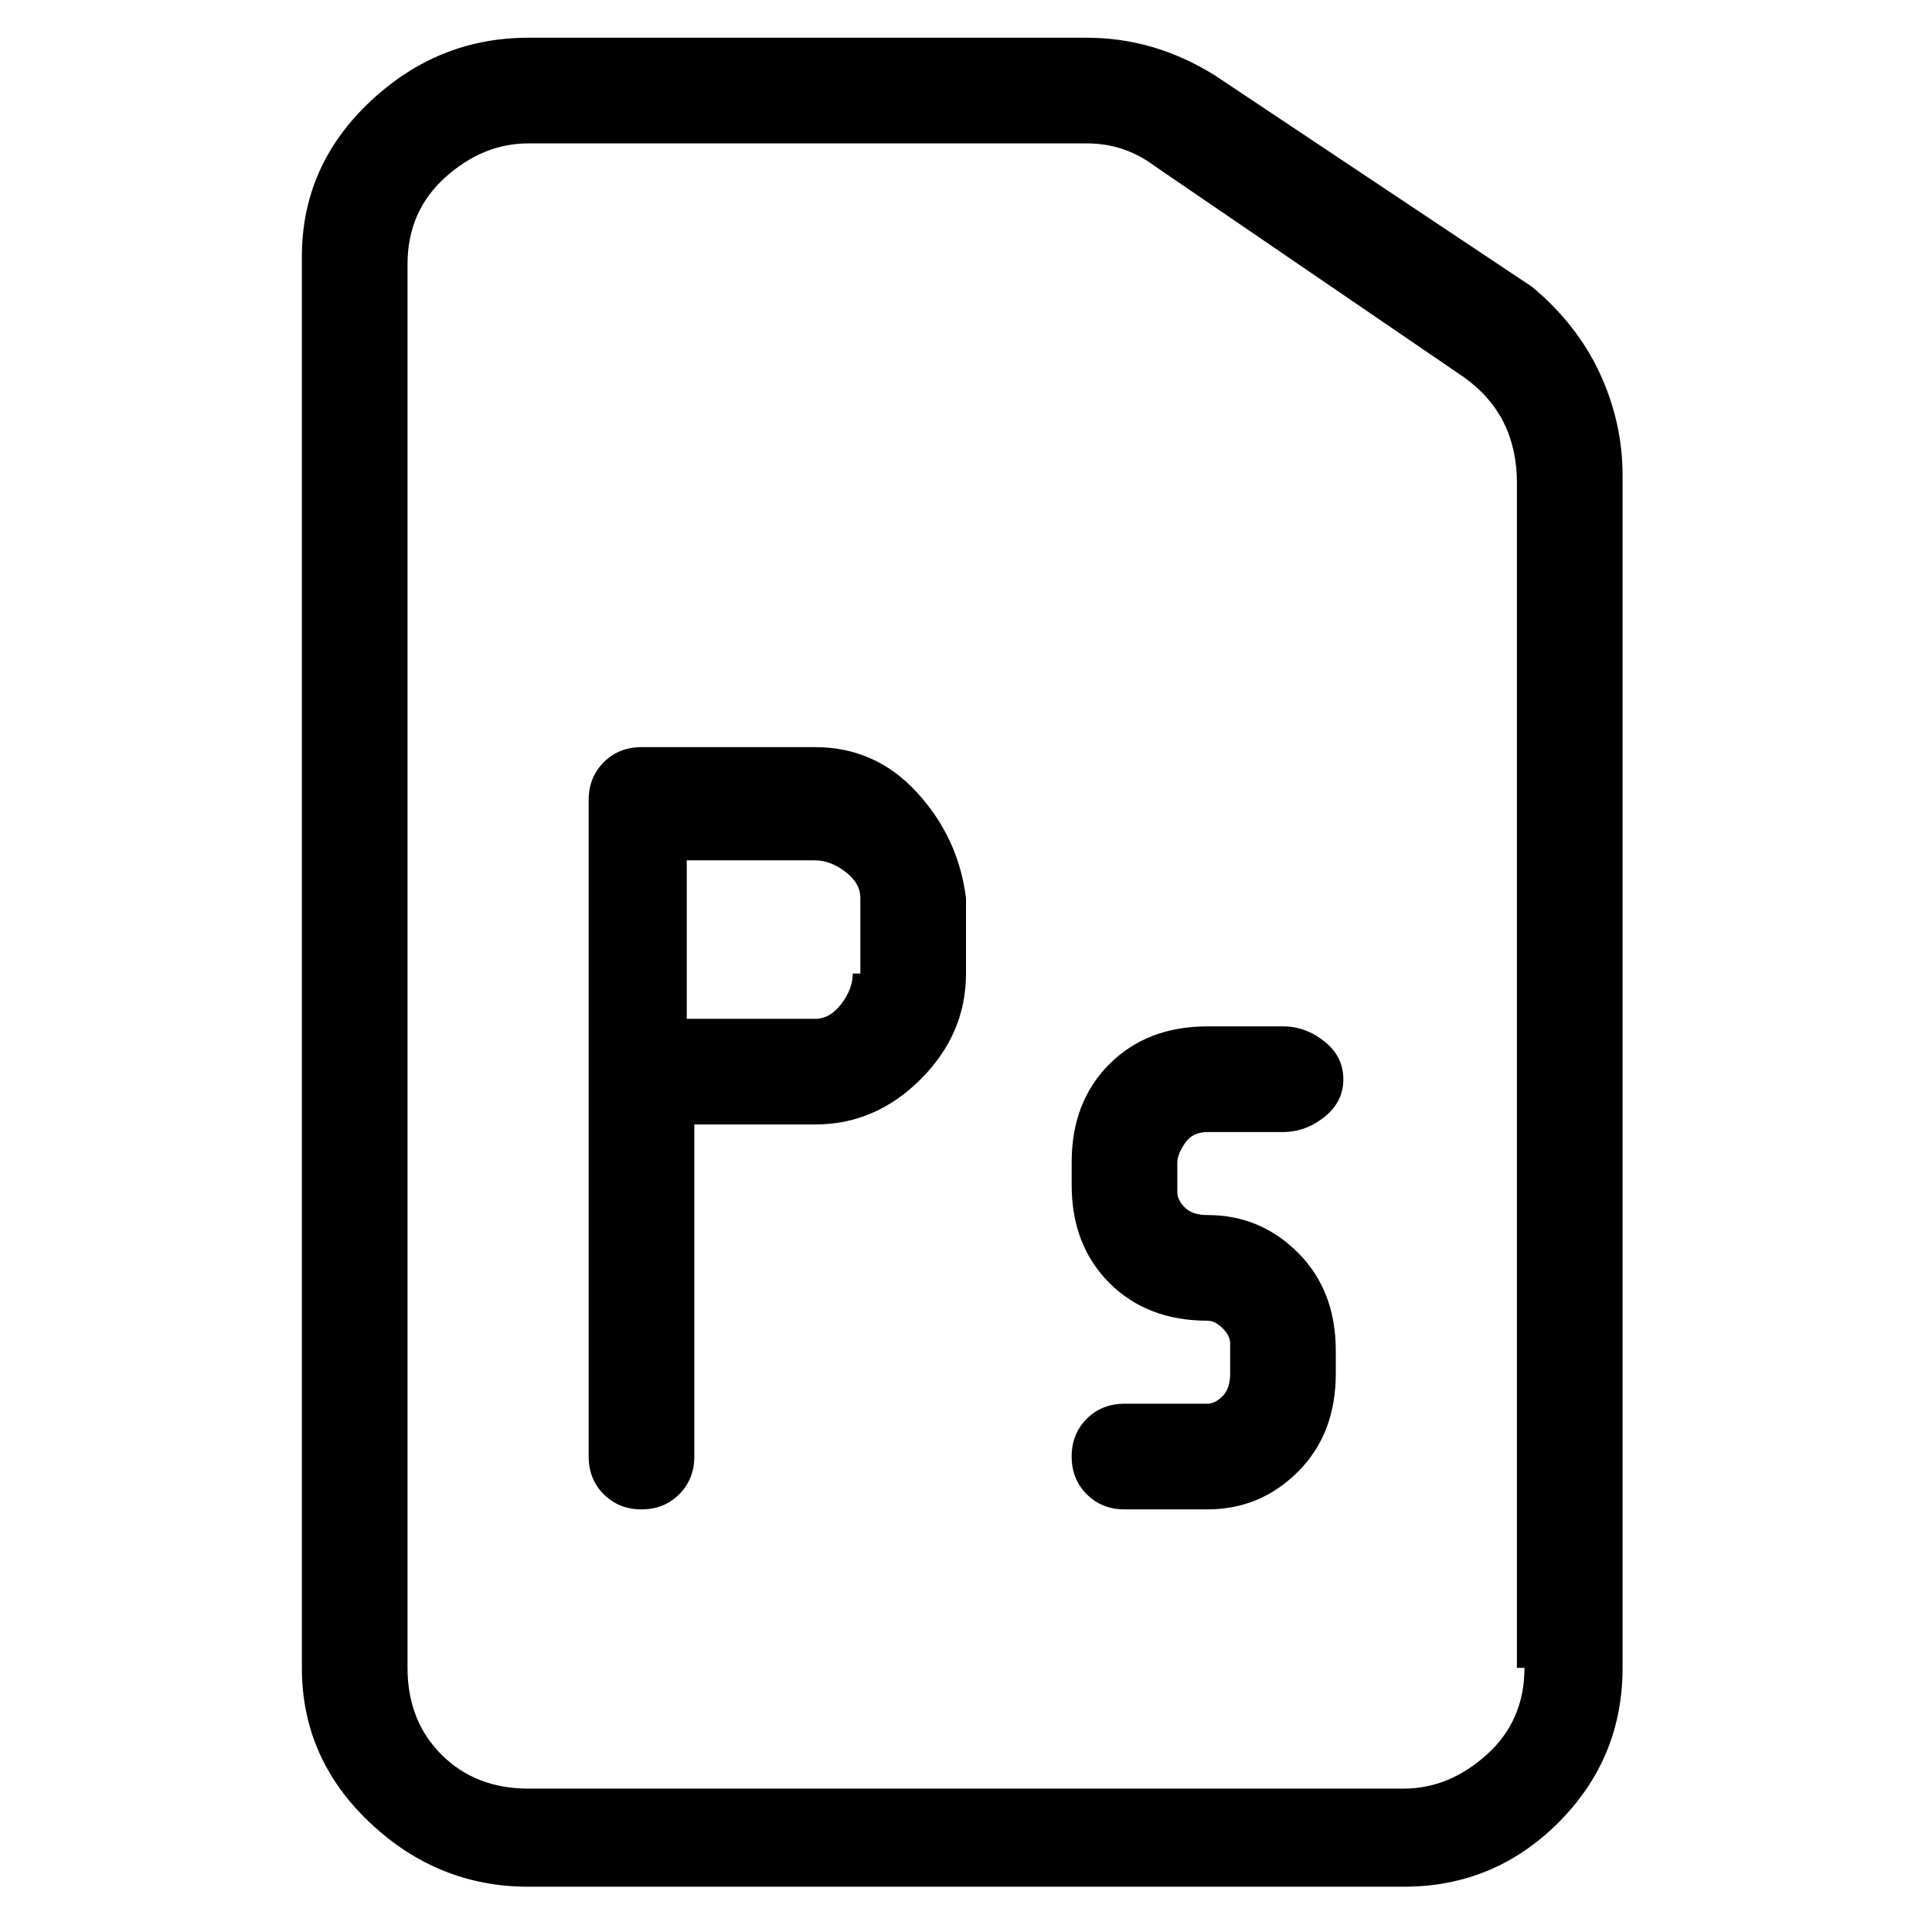 <svg viewBox="0 0 256 256" xmlns="http://www.w3.org/2000/svg">
  <path transform="scale(1, -1) translate(0, -256)" fill="currentColor" d="M203 218l-42 28q-8 5 -17 5h-74q-12 0 -21 -8.5t-9 -20.5v-187q0 -12 9 -20.5t21 -8.5h116q12 0 20.5 8.5t8.5 20.5v158q0 7 -3 13.5t-9 11.5zM202 35q0 -7 -5 -11.5t-11 -4.5h-116q-7 0 -11.5 4.5t-4.5 11.5v186q0 7 5 11.5t11 4.5h74q5 0 9 -3l41 -28q7 -5 7 -14v-157 h1zM108 157h-23q-3 0 -5 -2t-2 -5v-87q0 -3 2 -5t5 -2t5 2t2 5v44h16q8 0 14 6t6 14v10q-1 8 -6.5 14t-13.5 6zM113 127q0 -2 -1.5 -4t-3.5 -2h-17v21h17q2 0 4 -1.5t2 -3.5v-10h-1zM160 106h10q3 0 5.5 2t2.5 5t-2.5 5t-5.5 2h-10q-8 0 -13 -5t-5 -13v-3q0 -8 5 -13t13 -5 q1 0 2 -1t1 -2v-4q0 -2 -1 -3t-2 -1h-11q-3 0 -5 -2t-2 -5t2 -5t5 -2h11q7 0 12 5t5 13v3q0 8 -5 13t-12 5q-2 0 -3 1t-1 2v4q0 1 1 2.5t3 1.5z" />
</svg>